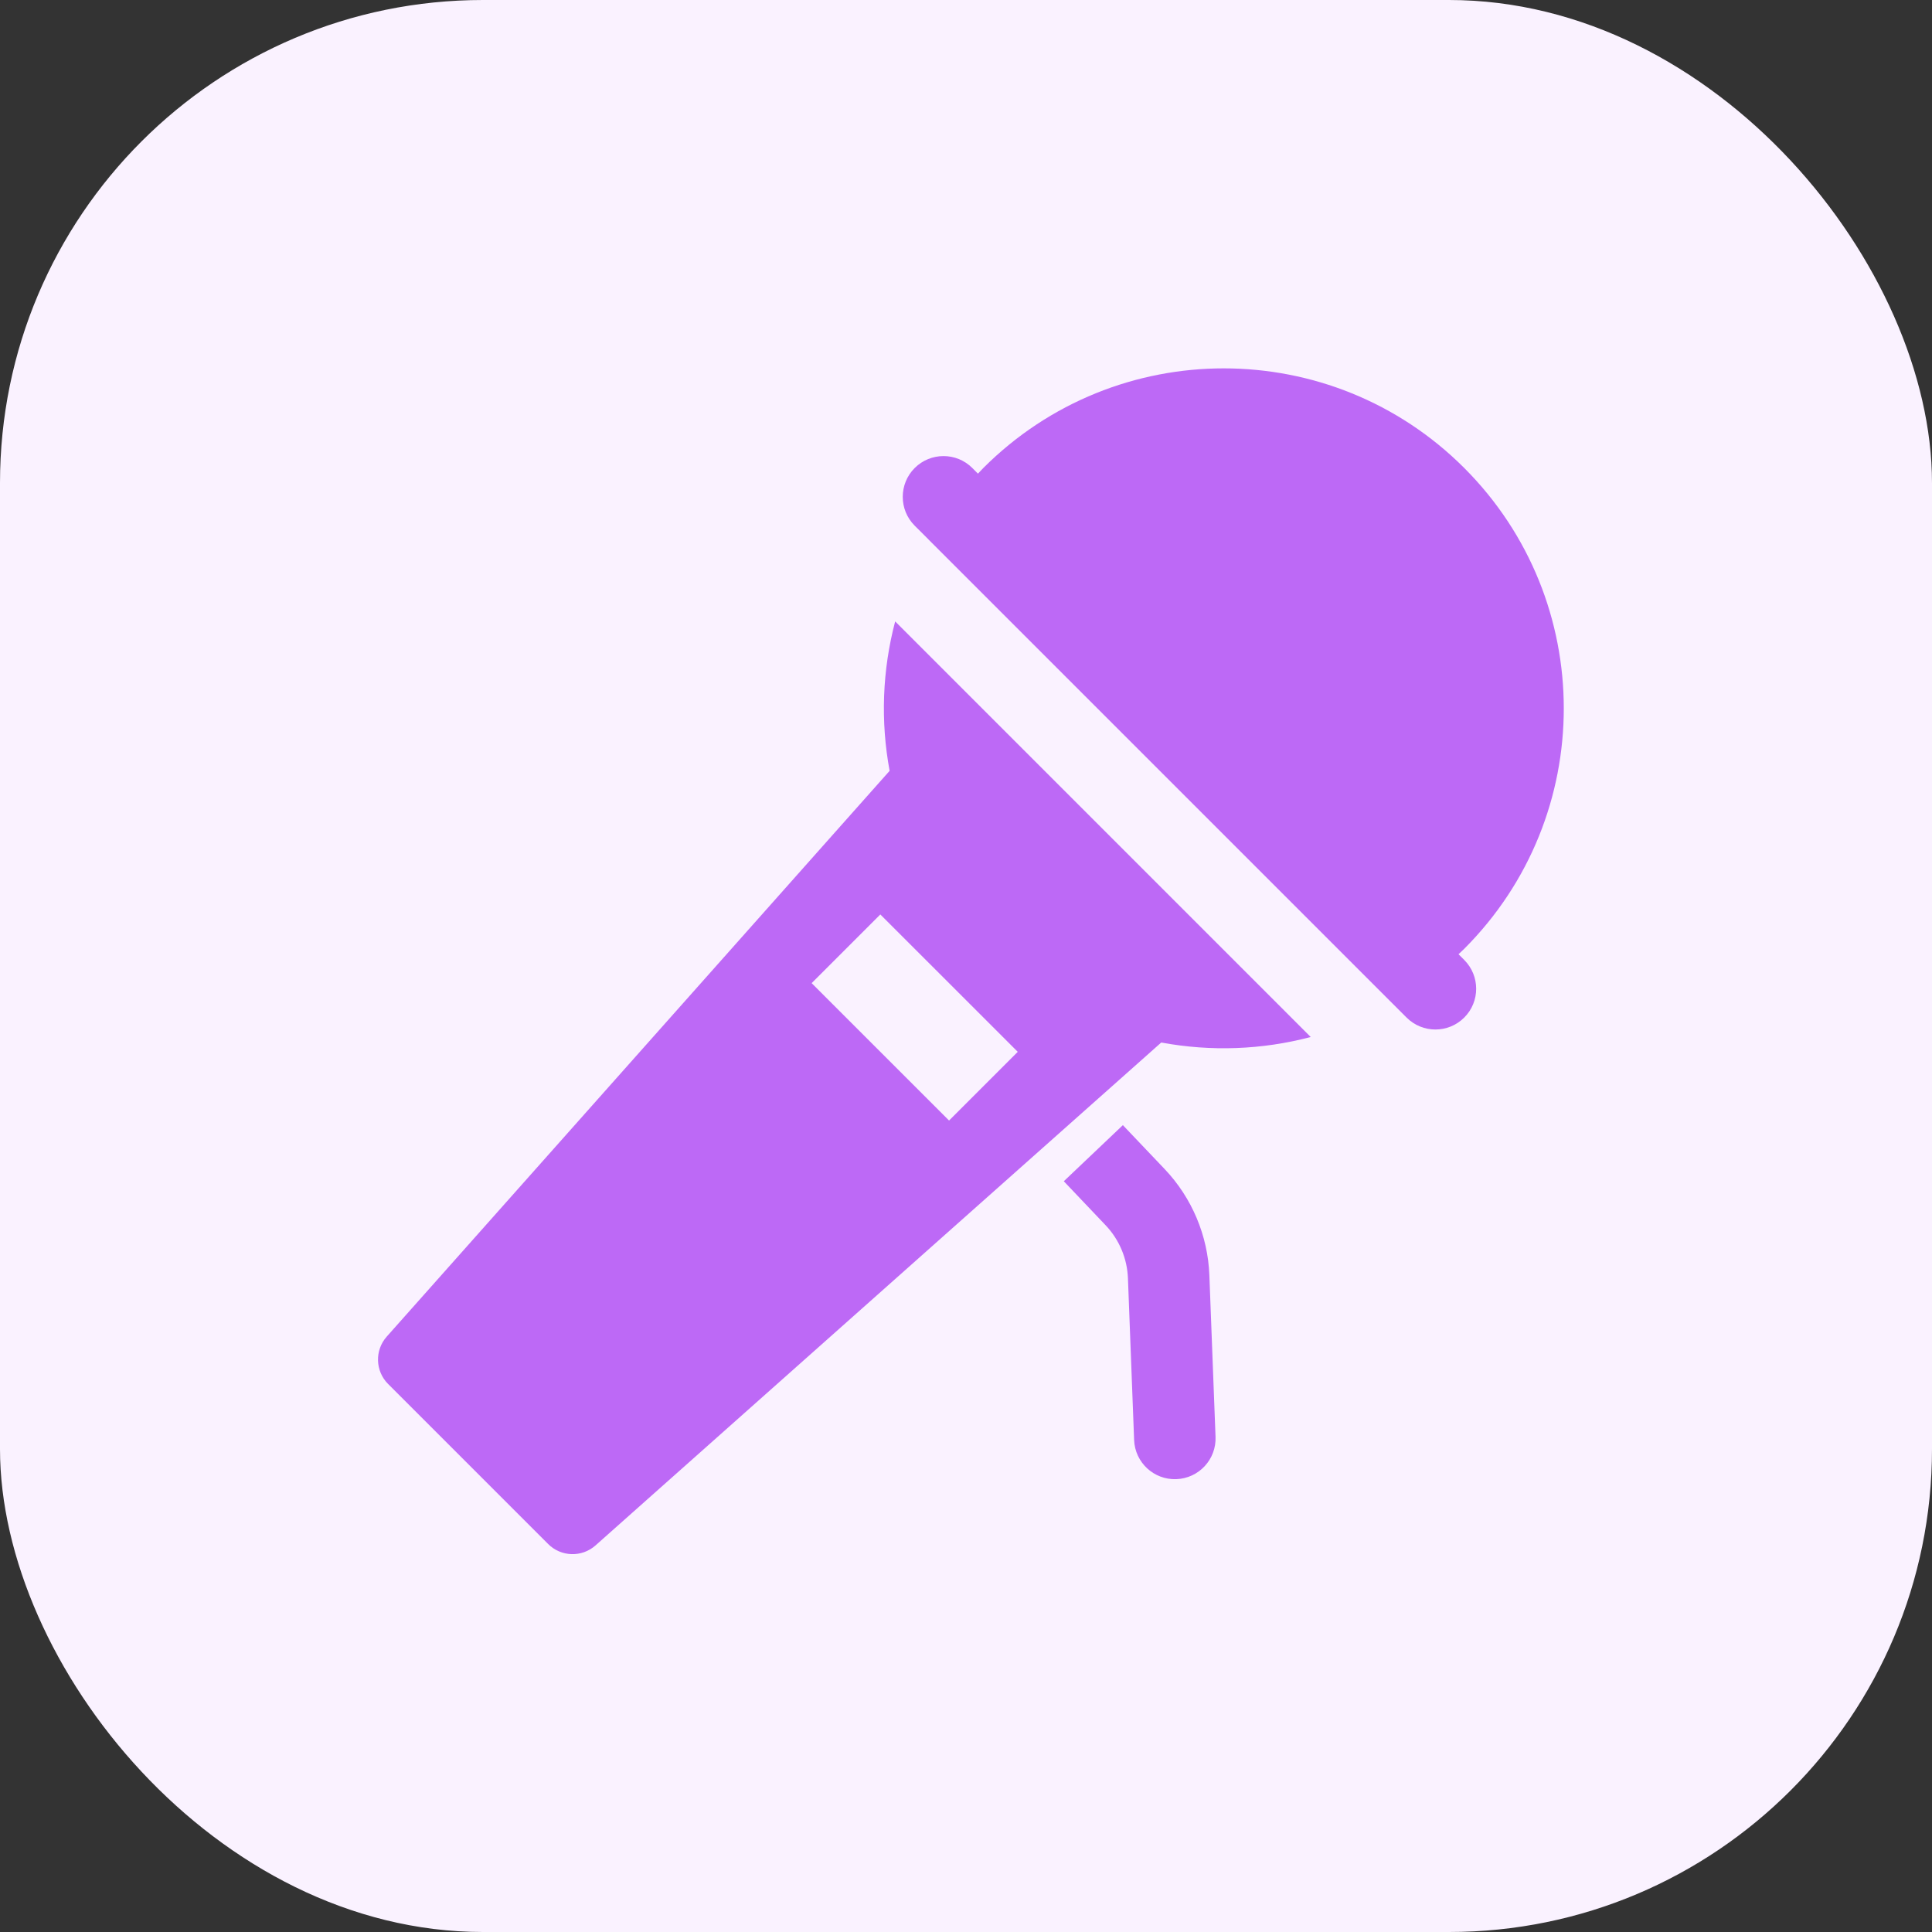 <svg width="56" height="56" viewBox="0 0 56 56" fill="none" xmlns="http://www.w3.org/2000/svg">
<rect x="0" y="0" width="56" height="56" fill="#333333" stroke="none"/>
<rect width="56" height="56" rx="14" fill="#FAF2FF"/>
<path d="M37.992 30.058C36.576 30.432 35.094 30.484 33.659 30.218L17.261 44.795C16.865 45.147 16.264 45.129 15.889 44.755L11.249 40.115C10.875 39.74 10.858 39.139 11.209 38.743L25.786 22.343C25.52 20.909 25.573 19.427 25.947 18.012L37.992 30.058ZM25.517 26.506L23.526 28.497L27.509 32.479L29.5 30.488L25.517 26.506ZM42.441 13.564C46.289 17.413 46.289 23.653 42.441 27.502C42.387 27.556 42.33 27.606 42.276 27.659L42.441 27.824C42.903 28.286 42.903 29.034 42.441 29.495C41.98 29.956 41.232 29.956 40.771 29.495L40.364 29.088L40.364 29.089L26.916 15.641L26.917 15.64L26.512 15.236C26.051 14.775 26.052 14.027 26.512 13.566C26.974 13.105 27.721 13.104 28.183 13.565L28.346 13.729C28.399 13.674 28.449 13.618 28.503 13.564C32.352 9.715 38.592 9.715 42.441 13.564Z" fill="#BD69F6"/>
<path d="M33.758 33.886C34.549 34.719 35.01 35.813 35.054 36.962L35.233 41.649C35.258 42.301 34.75 42.849 34.098 42.874C33.446 42.899 32.898 42.391 32.873 41.739L32.694 37.051C32.672 36.477 32.442 35.93 32.046 35.514L30.835 34.239L32.547 32.613L33.758 33.886Z" fill="#BD69F6"/>
</svg>
